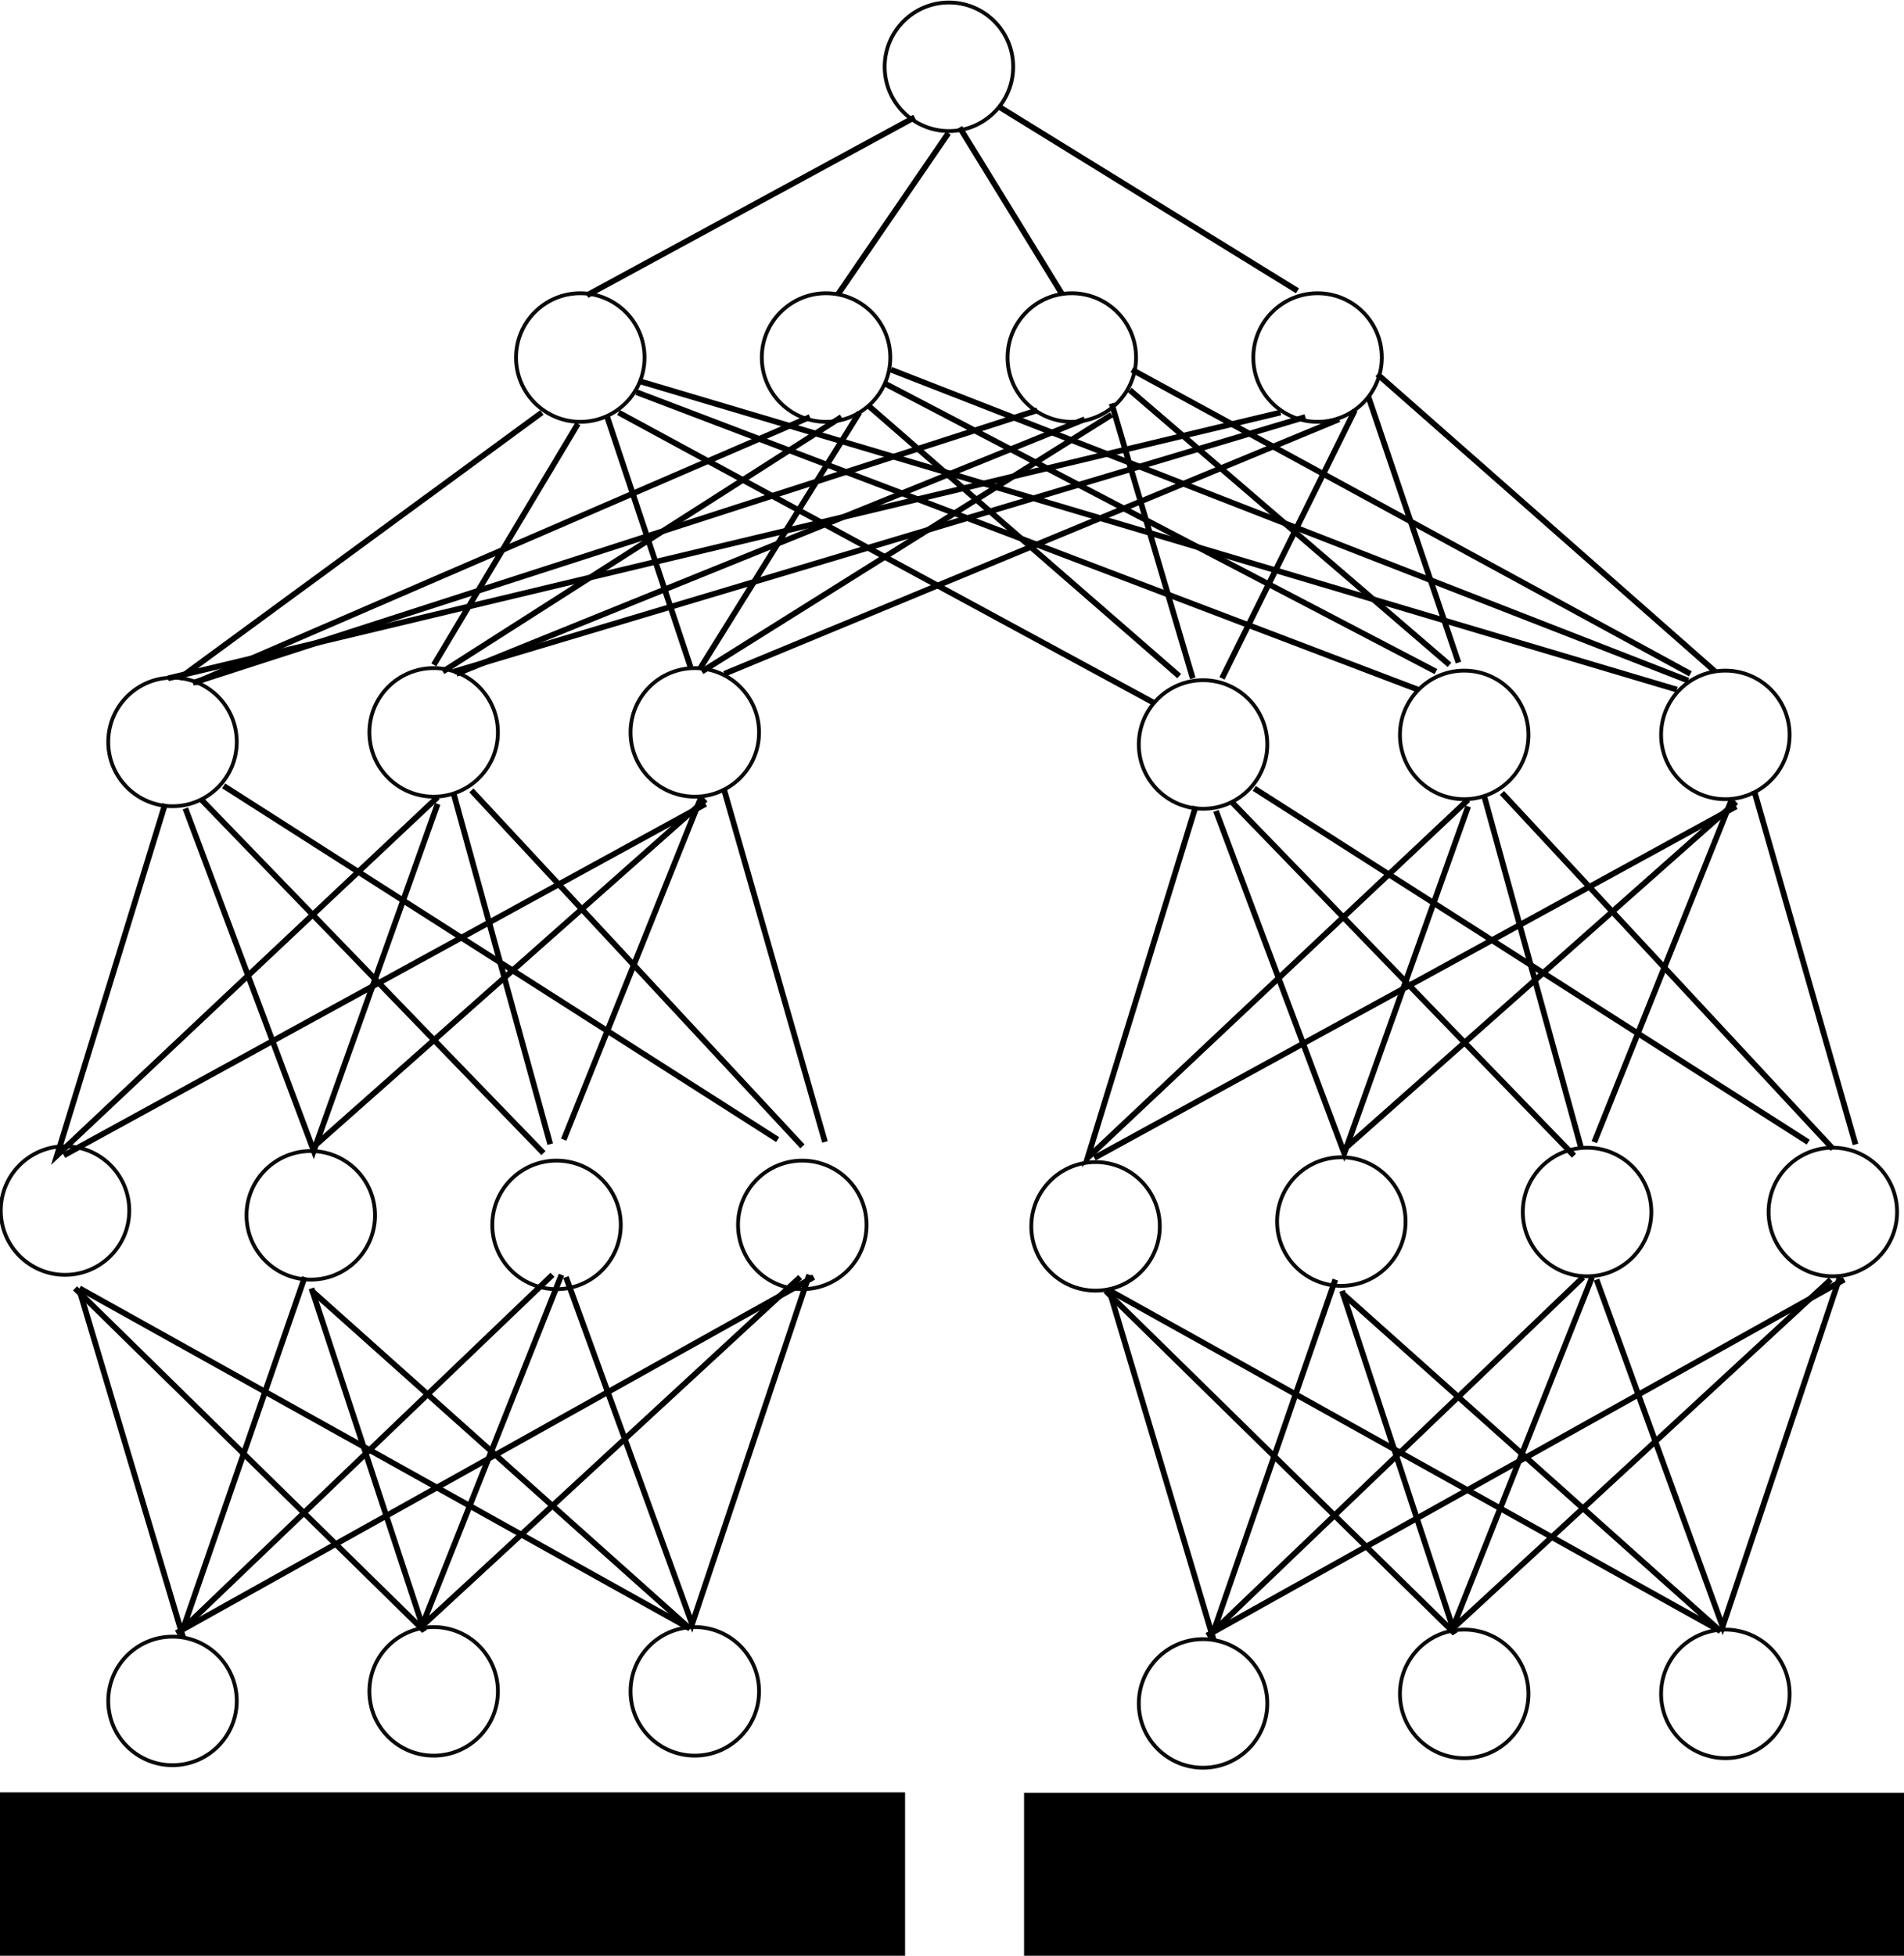 <?xml version="1.0" encoding="UTF-8" standalone="no"?>
<!-- Created with Inkscape (http://www.inkscape.org/) -->

<svg
   xmlns:dc="http://purl.org/dc/elements/1.1/"
   xmlns:cc="http://creativecommons.org/ns#"
   xmlns:rdf="http://www.w3.org/1999/02/22-rdf-syntax-ns#"
   xmlns:svg="http://www.w3.org/2000/svg"
   xmlns="http://www.w3.org/2000/svg"
   xmlns:sodipodi="http://sodipodi.sourceforge.net/DTD/sodipodi-0.dtd"
   xmlns:inkscape="http://www.inkscape.org/namespaces/inkscape"
   width="996.407"
   height="1022.978"
   id="svg3058"
   version="1.1"
   inkscape:version="0.48.4 r9939"
   sodipodi:docname="hnet.pdf">
  <defs
     id="defs3060">
    <marker
       inkscape:stockid="Arrow2Lend"
       orient="auto"
       refY="0"
       refX="0"
       id="Arrow2Lend"
       style="overflow:visible">
      <path
         id="path3951"
         style="fill-rule:evenodd;stroke-width:0.625;stroke-linejoin:round"
         d="M 8.719,4.034 -2.207,0.016 8.719,-4.002 c -1.745,2.372 -1.735,5.617 -6e-7,8.035 z"
         transform="matrix(-1.1,0,0,-1.1,-1.1,0)"
         inkscape:connector-curvature="0" />
    </marker>
    <marker
       inkscape:stockid="Arrow2Send"
       orient="auto"
       refY="0"
       refX="0"
       id="Arrow2Send"
       style="overflow:visible">
      <path
         id="path3963"
         style="fill-rule:evenodd;stroke-width:0.625;stroke-linejoin:round"
         d="M 8.719,4.034 -2.207,0.016 8.719,-4.002 c -1.745,2.372 -1.735,5.617 -6e-7,8.035 z"
         transform="matrix(-0.3,0,0,-0.3,0.69,0)"
         inkscape:connector-curvature="0" />
    </marker>
  </defs>
  <sodipodi:namedview
     id="base"
     pagecolor="#ffffff"
     bordercolor="#666666"
     borderopacity="1.0"
     inkscape:pageopacity="0.0"
     inkscape:pageshadow="2"
     inkscape:zoom="0.42426407"
     inkscape:cx="395.89008"
     inkscape:cy="432.03462"
     inkscape:document-units="px"
     inkscape:current-layer="layer1"
     showgrid="false"
     inkscape:window-width="1920"
     inkscape:window-height="1056"
     inkscape:window-x="1366"
     inkscape:window-y="71"
     inkscape:window-maximized="1"
     fit-margin-top="0"
     fit-margin-left="0"
     fit-margin-right="0"
     fit-margin-bottom="0" />
  <g
     id="layer1"
     inkscape:label="Layer 1"
     inkscape:groupmode="layer"
     transform="translate(-449.441,-28.679)">
    <g
       id="g4487"
       transform="translate(314.655,0)">
      <g
         style="fill:none;stroke:#000000;stroke-width:2;stroke-miterlimit:4;stroke-opacity:1;stroke-dasharray:none"
         transform="matrix(1,0,0,-1,-1224.726,1300.764)"
         id="g3245">
        <path
           sodipodi:type="arc"
           style="opacity:0.96;fill:none;stroke:#000000;stroke-width:3.714;stroke-linecap:square;stroke-linejoin:bevel;stroke-miterlimit:4;stroke-opacity:1;stroke-dasharray:none;stroke-dashoffset:0"
           id="path3112"
           sodipodi:cx="1364.1666"
           sodipodi:cy="609.16669"
           sodipodi:rx="62.5"
           sodipodi:ry="62.5"
           d="m 1426.667,609.167 c 0,34.518 -27.982,62.5 -62.5,62.5 -34.518,0 -62.5,-27.982 -62.5,-62.5 0,-34.518 27.982,-62.5 62.5,-62.5 34.518,0 62.5,27.982 62.5,62.5 z"
           transform="matrix(0.538,0,0,0.538,659.615,311.154)" />
        <path
           sodipodi:type="arc"
           style="opacity:0.96;fill:none;stroke:#000000;stroke-width:3.714;stroke-linecap:square;stroke-linejoin:bevel;stroke-miterlimit:4;stroke-opacity:1;stroke-dasharray:none;stroke-dashoffset:0"
           id="path3112-3"
           sodipodi:cx="1364.1666"
           sodipodi:cy="609.16669"
           sodipodi:rx="62.5"
           sodipodi:ry="62.5"
           d="m 1426.667,609.167 c 0,34.518 -27.982,62.5 -62.5,62.5 -34.518,0 -62.5,-27.982 -62.5,-62.5 0,-34.518 27.982,-62.5 62.5,-62.5 34.518,0 62.5,27.982 62.5,62.5 z"
           transform="matrix(0.538,0,0,0.538,788.226,308.654)" />
        <path
           sodipodi:type="arc"
           style="opacity:0.96;fill:none;stroke:#000000;stroke-width:3.714;stroke-linecap:square;stroke-linejoin:bevel;stroke-miterlimit:4;stroke-opacity:1;stroke-dasharray:none;stroke-dashoffset:0"
           id="path3112-3-6"
           sodipodi:cx="1364.1666"
           sodipodi:cy="609.16669"
           sodipodi:rx="62.5"
           sodipodi:ry="62.5"
           d="m 1426.667,609.167 c 0,34.518 -27.982,62.5 -62.5,62.5 -34.518,0 -62.5,-27.982 -62.5,-62.5 0,-34.518 27.982,-62.5 62.5,-62.5 34.518,0 62.5,27.982 62.5,62.5 z"
           transform="matrix(0.538,0,0,0.538,916.838,303.654)" />
        <path
           sodipodi:type="arc"
           style="opacity:0.96;fill:none;stroke:#000000;stroke-width:3.714;stroke-linecap:square;stroke-linejoin:bevel;stroke-miterlimit:4;stroke-opacity:1;stroke-dasharray:none;stroke-dashoffset:0"
           id="path3112-3-6-7"
           sodipodi:cx="1364.1666"
           sodipodi:cy="609.16669"
           sodipodi:rx="62.5"
           sodipodi:ry="62.5"
           d="m 1426.667,609.167 c 0,34.518 -27.982,62.5 -62.5,62.5 -34.518,0 -62.5,-27.982 -62.5,-62.5 0,-34.518 27.982,-62.5 62.5,-62.5 34.518,0 62.5,27.982 62.5,62.5 z"
           transform="matrix(0.538,0,0,0.538,1045.449,303.654)" />
      </g>
      <g
         style="fill:none;stroke:#000000;stroke-width:2;stroke-miterlimit:4;stroke-opacity:1;stroke-dasharray:none"
         transform="translate(-1245.56,154.064)"
         id="g3251">
        <path
           sodipodi:type="arc"
           style="opacity:0.96;fill:none;stroke:#000000;stroke-width:3.714;stroke-linecap:square;stroke-linejoin:bevel;stroke-miterlimit:4;stroke-opacity:1;stroke-dasharray:none;stroke-dashoffset:0"
           id="path3112-3-3"
           sodipodi:cx="1364.1666"
           sodipodi:cy="609.16669"
           sodipodi:rx="62.5"
           sodipodi:ry="62.5"
           d="m 1426.667,609.167 c 0,34.518 -27.982,62.5 -62.5,62.5 -34.518,0 -62.5,-27.982 -62.5,-62.5 0,-34.518 27.982,-62.5 62.5,-62.5 34.518,0 62.5,27.982 62.5,62.5 z"
           transform="matrix(0.538,0,0,0.538,736.699,436.57)" />
        <path
           sodipodi:type="arc"
           style="opacity:0.96;fill:none;stroke:#000000;stroke-width:3.714;stroke-linecap:square;stroke-linejoin:bevel;stroke-miterlimit:4;stroke-opacity:1;stroke-dasharray:none;stroke-dashoffset:0"
           id="path3112-3-6-5"
           sodipodi:cx="1364.1666"
           sodipodi:cy="609.16669"
           sodipodi:rx="62.5"
           sodipodi:ry="62.5"
           d="m 1426.667,609.167 c 0,34.518 -27.982,62.5 -62.5,62.5 -34.518,0 -62.5,-27.982 -62.5,-62.5 0,-34.518 27.982,-62.5 62.5,-62.5 34.518,0 62.5,27.982 62.5,62.5 z"
           transform="matrix(0.538,0,0,0.538,873.365,431.57)" />
        <path
           sodipodi:type="arc"
           style="opacity:0.96;fill:none;stroke:#000000;stroke-width:3.714;stroke-linecap:square;stroke-linejoin:bevel;stroke-miterlimit:4;stroke-opacity:1;stroke-dasharray:none;stroke-dashoffset:0"
           id="path3112-3-6-7-6"
           sodipodi:cx="1364.1666"
           sodipodi:cy="609.16669"
           sodipodi:rx="62.5"
           sodipodi:ry="62.5"
           d="m 1426.667,609.167 c 0,34.518 -27.982,62.5 -62.5,62.5 -34.518,0 -62.5,-27.982 -62.5,-62.5 0,-34.518 27.982,-62.5 62.5,-62.5 34.518,0 62.5,27.982 62.5,62.5 z"
           transform="matrix(0.538,0,0,0.538,1010.032,431.57)" />
      </g>
      <g
         style="fill:none;stroke:#000000;stroke-width:2;stroke-miterlimit:4;stroke-opacity:1;stroke-dasharray:none"
         transform="translate(-1215.56,-82.537)"
         id="g3240">
        <path
           sodipodi:type="arc"
           style="opacity:0.96;fill:none;stroke:#000000;stroke-width:3.714;stroke-linecap:square;stroke-linejoin:bevel;stroke-miterlimit:4;stroke-opacity:1;stroke-dasharray:none;stroke-dashoffset:0"
           id="path3112-3-9"
           sodipodi:cx="1364.1666"
           sodipodi:cy="609.16669"
           sodipodi:rx="62.5"
           sodipodi:ry="62.5"
           d="m 1426.667,609.167 c 0,34.518 -27.982,62.5 -62.5,62.5 -34.518,0 -62.5,-27.982 -62.5,-62.5 0,-34.518 27.982,-62.5 62.5,-62.5 34.518,0 62.5,27.982 62.5,62.5 z"
           transform="matrix(0.538,0,0,0.538,706.699,171.57)" />
        <path
           sodipodi:type="arc"
           style="opacity:0.96;fill:none;stroke:#000000;stroke-width:3.714;stroke-linecap:square;stroke-linejoin:bevel;stroke-miterlimit:4;stroke-opacity:1;stroke-dasharray:none;stroke-dashoffset:0"
           id="path3112-3-6-1"
           sodipodi:cx="1364.1666"
           sodipodi:cy="609.16669"
           sodipodi:rx="62.5"
           sodipodi:ry="62.5"
           d="m 1426.667,609.167 c 0,34.518 -27.982,62.5 -62.5,62.5 -34.518,0 -62.5,-27.982 -62.5,-62.5 0,-34.518 27.982,-62.5 62.5,-62.5 34.518,0 62.5,27.982 62.5,62.5 z"
           transform="matrix(0.538,0,0,0.538,843.366,166.57)" />
        <path
           sodipodi:type="arc"
           style="opacity:0.96;fill:none;stroke:#000000;stroke-width:3.714;stroke-linecap:square;stroke-linejoin:bevel;stroke-miterlimit:4;stroke-opacity:1;stroke-dasharray:none;stroke-dashoffset:0"
           id="path3112-3-6-7-2"
           sodipodi:cx="1364.1666"
           sodipodi:cy="609.16669"
           sodipodi:rx="62.5"
           sodipodi:ry="62.5"
           d="m 1426.667,609.167 c 0,34.518 -27.982,62.5 -62.5,62.5 -34.518,0 -62.5,-27.982 -62.5,-62.5 0,-34.518 27.982,-62.5 62.5,-62.5 34.518,0 62.5,27.982 62.5,62.5 z"
           transform="matrix(0.538,0,0,0.538,980.032,166.571)" />
      </g>
      <path
         inkscape:connector-curvature="0"
         id="path4095"
         d="M 230.629,885.225 176.417,703.734"
         style="fill:none;stroke:#000000;stroke-width:3;stroke-linecap:butt;stroke-linejoin:miter;stroke-miterlimit:4;stroke-opacity:1;stroke-dasharray:none" />
      <path
         inkscape:connector-curvature="0"
         id="path4097"
         d="m 294.269,696.663 -63.64,183.848 193.276,-185.026"
         style="fill:none;stroke:#000000;stroke-width:3;stroke-linecap:butt;stroke-linejoin:miter;stroke-miterlimit:4;stroke-opacity:1;stroke-dasharray:none" />
      <path
         inkscape:connector-curvature="0"
         id="path4099"
         d="M 227.093,882.868 560.612,696.663"
         style="fill:none;stroke:#000000;stroke-width:3;stroke-linecap:butt;stroke-linejoin:miter;stroke-miterlimit:4;stroke-opacity:1;stroke-dasharray:none" />
      <path
         inkscape:connector-curvature="0"
         id="path4101"
         d="m 174.06,702.556 182.669,179.134 -58.926,-179.134"
         style="fill:none;stroke:#000000;stroke-width:3;stroke-linecap:butt;stroke-linejoin:miter;stroke-miterlimit:4;stroke-opacity:1;stroke-dasharray:none" />
      <path
         inkscape:connector-curvature="0"
         id="path4103"
         d="m 428.619,695.485 -73.068,183.848 197.99,-182.669"
         style="fill:none;stroke:#000000;stroke-width:3;stroke-linecap:butt;stroke-linejoin:miter;stroke-miterlimit:4;stroke-opacity:1;stroke-dasharray:none" />
      <path
         inkscape:connector-curvature="0"
         id="path4105"
         d="m 176.417,702.556 319.377,177.955 -197.99,-176.777"
         style="fill:none;stroke:#000000;stroke-width:3;stroke-linecap:butt;stroke-linejoin:miter;stroke-miterlimit:4;stroke-opacity:1;stroke-dasharray:none" />
      <path
         inkscape:connector-curvature="0"
         id="path4107"
         d="m 430.976,696.663 65.997,181.491 61.282,-182.669"
         style="fill:none;stroke:#000000;stroke-width:3;stroke-linecap:butt;stroke-linejoin:miter;stroke-miterlimit:4;stroke-opacity:1;stroke-dasharray:none" />
      <path
         inkscape:connector-curvature="0"
         id="path4109"
         d="m 221.201,449.176 -56.569,183.848 199.168,-187.383"
         style="fill:none;stroke:#000000;stroke-width:3;stroke-linecap:butt;stroke-linejoin:miter;stroke-miterlimit:4;stroke-opacity:1;stroke-dasharray:none" />
      <path
         inkscape:connector-curvature="0"
         id="path4111"
         d="M 168.168,633.024 504.044,449.176"
         style="fill:none;stroke:#000000;stroke-width:3;stroke-linecap:butt;stroke-linejoin:miter;stroke-miterlimit:4;stroke-opacity:1;stroke-dasharray:none" />
      <path
         inkscape:connector-curvature="0"
         id="path4113"
         d="m 231.807,451.533 67.175,179.134 64.818,-181.491"
         style="fill:none;stroke:#000000;stroke-width:3;stroke-linecap:butt;stroke-linejoin:miter;stroke-miterlimit:4;stroke-opacity:1;stroke-dasharray:none" />
      <path
         inkscape:connector-curvature="0"
         id="path4115"
         d="M 297.804,629.488 504.044,446.819"
         style="fill:none;stroke:#000000;stroke-width:3;stroke-linecap:butt;stroke-linejoin:miter;stroke-miterlimit:4;stroke-opacity:1;stroke-dasharray:none" />
      <path
         inkscape:connector-curvature="0"
         id="path4117"
         d="M 419.191,631.845 240.057,446.819"
         style="fill:none;stroke:#000000;stroke-width:3;stroke-linecap:butt;stroke-linejoin:miter;stroke-miterlimit:4;stroke-opacity:1;stroke-dasharray:none" />
      <path
         inkscape:connector-curvature="0"
         id="path4119"
         d="M 422.726,627.131 372.05,443.283"
         style="fill:none;stroke:#000000;stroke-width:3;stroke-linecap:butt;stroke-linejoin:miter;stroke-miterlimit:4;stroke-opacity:1;stroke-dasharray:none" />
      <path
         inkscape:connector-curvature="0"
         id="path4121"
         d="m 429.797,624.774 71.889,-179.134"
         style="fill:none;stroke:#000000;stroke-width:3;stroke-linecap:butt;stroke-linejoin:miter;stroke-miterlimit:4;stroke-opacity:1;stroke-dasharray:none" />
      <path
         inkscape:connector-curvature="0"
         id="path4123"
         d="M 541.756,624.774 251.842,439.748"
         style="fill:none;stroke:#000000;stroke-width:3;stroke-linecap:butt;stroke-linejoin:miter;stroke-miterlimit:4;stroke-opacity:1;stroke-dasharray:none" />
      <path
         inkscape:connector-curvature="0"
         id="path4125"
         d="M 554.72,628.31 381.478,442.105"
         style="fill:none;stroke:#000000;stroke-width:3;stroke-linecap:butt;stroke-linejoin:miter;stroke-miterlimit:4;stroke-opacity:1;stroke-dasharray:none" />
      <path
         inkscape:connector-curvature="0"
         id="path4127"
         d="m 566.505,625.952 -53.033,-185.026"
         style="fill:none;stroke:#000000;stroke-width:3;stroke-linecap:butt;stroke-linejoin:miter;stroke-miterlimit:4;stroke-opacity:1;stroke-dasharray:none" />
    </g>
    <g
       id="g4519"
       transform="translate(314.655,0)">
      <g
         style="fill:none;stroke:#000000;stroke-width:2;stroke-miterlimit:4;stroke-opacity:1;stroke-dasharray:none"
         transform="translate(-685.417,31.25)"
         id="g3245-4">
        <path
           sodipodi:type="arc"
           style="opacity:0.96;fill:none;stroke:#000000;stroke-width:3.714;stroke-linecap:square;stroke-linejoin:bevel;stroke-miterlimit:4;stroke-opacity:1;stroke-dasharray:none;stroke-dashoffset:0"
           id="path3112-7"
           sodipodi:cx="1364.1666"
           sodipodi:cy="609.16669"
           sodipodi:rx="62.5"
           sodipodi:ry="62.5"
           d="m 1426.667,609.167 c 0,34.518 -27.982,62.5 -62.5,62.5 -34.518,0 -62.5,-27.982 -62.5,-62.5 0,-34.518 27.982,-62.5 62.5,-62.5 34.518,0 62.5,27.982 62.5,62.5 z"
           transform="matrix(0.538,0,0,0.538,659.615,311.154)" />
        <path
           sodipodi:type="arc"
           style="opacity:0.96;fill:none;stroke:#000000;stroke-width:3.714;stroke-linecap:square;stroke-linejoin:bevel;stroke-miterlimit:4;stroke-opacity:1;stroke-dasharray:none;stroke-dashoffset:0"
           id="path3112-3-65"
           sodipodi:cx="1364.1666"
           sodipodi:cy="609.16669"
           sodipodi:rx="62.5"
           sodipodi:ry="62.5"
           d="m 1426.667,609.167 c 0,34.518 -27.982,62.5 -62.5,62.5 -34.518,0 -62.5,-27.982 -62.5,-62.5 0,-34.518 27.982,-62.5 62.5,-62.5 34.518,0 62.5,27.982 62.5,62.5 z"
           transform="matrix(0.538,0,0,0.538,788.226,308.654)" />
        <path
           sodipodi:type="arc"
           style="opacity:0.96;fill:none;stroke:#000000;stroke-width:3.714;stroke-linecap:square;stroke-linejoin:bevel;stroke-miterlimit:4;stroke-opacity:1;stroke-dasharray:none;stroke-dashoffset:0"
           id="path3112-3-6-6"
           sodipodi:cx="1364.1666"
           sodipodi:cy="609.16669"
           sodipodi:rx="62.5"
           sodipodi:ry="62.5"
           d="m 1426.667,609.167 c 0,34.518 -27.982,62.5 -62.5,62.5 -34.518,0 -62.5,-27.982 -62.5,-62.5 0,-34.518 27.982,-62.5 62.5,-62.5 34.518,0 62.5,27.982 62.5,62.5 z"
           transform="matrix(0.538,0,0,0.538,916.838,303.654)" />
        <path
           sodipodi:type="arc"
           style="opacity:0.96;fill:none;stroke:#000000;stroke-width:3.714;stroke-linecap:square;stroke-linejoin:bevel;stroke-miterlimit:4;stroke-opacity:1;stroke-dasharray:none;stroke-dashoffset:0"
           id="path3112-3-6-7-9"
           sodipodi:cx="1364.1666"
           sodipodi:cy="609.16669"
           sodipodi:rx="62.5"
           sodipodi:ry="62.5"
           d="m 1426.667,609.167 c 0,34.518 -27.982,62.5 -62.5,62.5 -34.518,0 -62.5,-27.982 -62.5,-62.5 0,-34.518 27.982,-62.5 62.5,-62.5 34.518,0 62.5,27.982 62.5,62.5 z"
           transform="matrix(0.538,0,0,0.538,1045.449,303.654)" />
      </g>
      <g
         style="fill:none;stroke:#000000;stroke-width:2;stroke-miterlimit:4;stroke-opacity:1;stroke-dasharray:none"
         transform="translate(-706.25,155.384)"
         id="g3251-3">
        <path
           sodipodi:type="arc"
           style="opacity:0.96;fill:none;stroke:#000000;stroke-width:3.714;stroke-linecap:square;stroke-linejoin:bevel;stroke-miterlimit:4;stroke-opacity:1;stroke-dasharray:none;stroke-dashoffset:0"
           id="path3112-3-3-7"
           sodipodi:cx="1364.1666"
           sodipodi:cy="609.16669"
           sodipodi:rx="62.5"
           sodipodi:ry="62.5"
           d="m 1426.667,609.167 c 0,34.518 -27.982,62.5 -62.5,62.5 -34.518,0 -62.5,-27.982 -62.5,-62.5 0,-34.518 27.982,-62.5 62.5,-62.5 34.518,0 62.5,27.982 62.5,62.5 z"
           transform="matrix(0.538,0,0,0.538,736.699,436.57)" />
        <path
           sodipodi:type="arc"
           style="opacity:0.96;fill:none;stroke:#000000;stroke-width:3.714;stroke-linecap:square;stroke-linejoin:bevel;stroke-miterlimit:4;stroke-opacity:1;stroke-dasharray:none;stroke-dashoffset:0"
           id="path3112-3-6-5-4"
           sodipodi:cx="1364.1666"
           sodipodi:cy="609.16669"
           sodipodi:rx="62.5"
           sodipodi:ry="62.5"
           d="m 1426.667,609.167 c 0,34.518 -27.982,62.5 -62.5,62.5 -34.518,0 -62.5,-27.982 -62.5,-62.5 0,-34.518 27.982,-62.5 62.5,-62.5 34.518,0 62.5,27.982 62.5,62.5 z"
           transform="matrix(0.538,0,0,0.538,873.365,431.57)" />
        <path
           sodipodi:type="arc"
           style="opacity:0.96;fill:none;stroke:#000000;stroke-width:3.714;stroke-linecap:square;stroke-linejoin:bevel;stroke-miterlimit:4;stroke-opacity:1;stroke-dasharray:none;stroke-dashoffset:0"
           id="path3112-3-6-7-6-5"
           sodipodi:cx="1364.1666"
           sodipodi:cy="609.16669"
           sodipodi:rx="62.5"
           sodipodi:ry="62.5"
           d="m 1426.667,609.167 c 0,34.518 -27.982,62.5 -62.5,62.5 -34.518,0 -62.5,-27.982 -62.5,-62.5 0,-34.518 27.982,-62.5 62.5,-62.5 34.518,0 62.5,27.982 62.5,62.5 z"
           transform="matrix(0.538,0,0,0.538,1010.032,431.57)" />
      </g>
      <g
         style="fill:none;stroke:#000000;stroke-width:2;stroke-miterlimit:4;stroke-opacity:1;stroke-dasharray:none"
         transform="translate(-676.25,-81.217)"
         id="g3240-2">
        <path
           sodipodi:type="arc"
           style="opacity:0.96;fill:none;stroke:#000000;stroke-width:3.714;stroke-linecap:square;stroke-linejoin:bevel;stroke-miterlimit:4;stroke-opacity:1;stroke-dasharray:none;stroke-dashoffset:0"
           id="path3112-3-9-5"
           sodipodi:cx="1364.1666"
           sodipodi:cy="609.16669"
           sodipodi:rx="62.5"
           sodipodi:ry="62.5"
           d="m 1426.667,609.167 c 0,34.518 -27.982,62.5 -62.5,62.5 -34.518,0 -62.5,-27.982 -62.5,-62.5 0,-34.518 27.982,-62.5 62.5,-62.5 34.518,0 62.5,27.982 62.5,62.5 z"
           transform="matrix(0.538,0,0,0.538,706.699,171.57)" />
        <path
           sodipodi:type="arc"
           style="opacity:0.96;fill:none;stroke:#000000;stroke-width:3.714;stroke-linecap:square;stroke-linejoin:bevel;stroke-miterlimit:4;stroke-opacity:1;stroke-dasharray:none;stroke-dashoffset:0"
           id="path3112-3-6-1-4"
           sodipodi:cx="1364.1666"
           sodipodi:cy="609.16669"
           sodipodi:rx="62.5"
           sodipodi:ry="62.5"
           d="m 1426.667,609.167 c 0,34.518 -27.982,62.5 -62.5,62.5 -34.518,0 -62.5,-27.982 -62.5,-62.5 0,-34.518 27.982,-62.5 62.5,-62.5 34.518,0 62.5,27.982 62.5,62.5 z"
           transform="matrix(0.538,0,0,0.538,843.366,166.57)" />
        <path
           sodipodi:type="arc"
           style="opacity:0.96;fill:none;stroke:#000000;stroke-width:3.714;stroke-linecap:square;stroke-linejoin:bevel;stroke-miterlimit:4;stroke-opacity:1;stroke-dasharray:none;stroke-dashoffset:0"
           id="path3112-3-6-7-2-7"
           sodipodi:cx="1364.1666"
           sodipodi:cy="609.16669"
           sodipodi:rx="62.5"
           sodipodi:ry="62.5"
           d="m 1426.667,609.167 c 0,34.518 -27.982,62.5 -62.5,62.5 -34.518,0 -62.5,-27.982 -62.5,-62.5 0,-34.518 27.982,-62.5 62.5,-62.5 34.518,0 62.5,27.982 62.5,62.5 z"
           transform="matrix(0.538,0,0,0.538,980.032,166.571)" />
      </g>
      <path
         inkscape:connector-curvature="0"
         id="path4095-4"
         d="M 769.939,886.544 715.727,705.054"
         style="fill:none;stroke:#000000;stroke-width:3;stroke-linecap:butt;stroke-linejoin:miter;stroke-miterlimit:4;stroke-opacity:1;stroke-dasharray:none" />
      <path
         inkscape:connector-curvature="0"
         id="path4097-4"
         d="m 833.578,697.983 -63.64,183.848 193.276,-185.026"
         style="fill:none;stroke:#000000;stroke-width:3;stroke-linecap:butt;stroke-linejoin:miter;stroke-miterlimit:4;stroke-opacity:1;stroke-dasharray:none" />
      <path
         inkscape:connector-curvature="0"
         id="path4099-3"
         d="M 766.403,884.187 1099.922,697.983"
         style="fill:none;stroke:#000000;stroke-width:3;stroke-linecap:butt;stroke-linejoin:miter;stroke-miterlimit:4;stroke-opacity:1;stroke-dasharray:none" />
      <path
         inkscape:connector-curvature="0"
         id="path4101-0"
         d="m 713.37,703.875 182.669,179.134 -58.926,-179.134"
         style="fill:none;stroke:#000000;stroke-width:3;stroke-linecap:butt;stroke-linejoin:miter;stroke-miterlimit:4;stroke-opacity:1;stroke-dasharray:none" />
      <path
         inkscape:connector-curvature="0"
         id="path4103-7"
         d="M 967.929,696.804 894.861,880.652 1092.851,697.983"
         style="fill:none;stroke:#000000;stroke-width:3;stroke-linecap:butt;stroke-linejoin:miter;stroke-miterlimit:4;stroke-opacity:1;stroke-dasharray:none" />
      <path
         inkscape:connector-curvature="0"
         id="path4105-8"
         d="M 715.727,703.875 1035.104,881.83 837.114,705.054"
         style="fill:none;stroke:#000000;stroke-width:3;stroke-linecap:butt;stroke-linejoin:miter;stroke-miterlimit:4;stroke-opacity:1;stroke-dasharray:none" />
      <path
         inkscape:connector-curvature="0"
         id="path4107-6"
         d="m 970.286,697.983 65.997,181.491 61.282,-182.669"
         style="fill:none;stroke:#000000;stroke-width:3;stroke-linecap:butt;stroke-linejoin:miter;stroke-miterlimit:4;stroke-opacity:1;stroke-dasharray:none" />
      <path
         inkscape:connector-curvature="0"
         id="path4109-8"
         d="m 760.511,450.495 -56.569,183.848 199.168,-187.383"
         style="fill:none;stroke:#000000;stroke-width:3;stroke-linecap:butt;stroke-linejoin:miter;stroke-miterlimit:4;stroke-opacity:1;stroke-dasharray:none" />
      <path
         inkscape:connector-curvature="0"
         id="path4111-8"
         d="M 707.478,634.343 1043.353,450.495"
         style="fill:none;stroke:#000000;stroke-width:3;stroke-linecap:butt;stroke-linejoin:miter;stroke-miterlimit:4;stroke-opacity:1;stroke-dasharray:none" />
      <path
         inkscape:connector-curvature="0"
         id="path4113-4"
         d="m 771.117,452.852 67.175,179.134 64.818,-181.491"
         style="fill:none;stroke:#000000;stroke-width:3;stroke-linecap:butt;stroke-linejoin:miter;stroke-miterlimit:4;stroke-opacity:1;stroke-dasharray:none" />
      <path
         inkscape:connector-curvature="0"
         id="path4115-3"
         d="M 837.114,630.808 1043.353,448.138"
         style="fill:none;stroke:#000000;stroke-width:3;stroke-linecap:butt;stroke-linejoin:miter;stroke-miterlimit:4;stroke-opacity:1;stroke-dasharray:none" />
      <path
         inkscape:connector-curvature="0"
         id="path4117-1"
         d="M 958.5,633.165 779.367,448.138"
         style="fill:none;stroke:#000000;stroke-width:3;stroke-linecap:butt;stroke-linejoin:miter;stroke-miterlimit:4;stroke-opacity:1;stroke-dasharray:none" />
      <path
         inkscape:connector-curvature="0"
         id="path4119-4"
         d="M 962.036,628.451 911.36,444.603"
         style="fill:none;stroke:#000000;stroke-width:3;stroke-linecap:butt;stroke-linejoin:miter;stroke-miterlimit:4;stroke-opacity:1;stroke-dasharray:none" />
      <path
         inkscape:connector-curvature="0"
         id="path4121-9"
         d="M 969.107,626.093 1040.996,446.96"
         style="fill:none;stroke:#000000;stroke-width:3;stroke-linecap:butt;stroke-linejoin:miter;stroke-miterlimit:4;stroke-opacity:1;stroke-dasharray:none" />
      <path
         inkscape:connector-curvature="0"
         id="path4123-2"
         d="M 1081.066,626.093 791.152,441.067"
         style="fill:none;stroke:#000000;stroke-width:3;stroke-linecap:butt;stroke-linejoin:miter;stroke-miterlimit:4;stroke-opacity:1;stroke-dasharray:none" />
      <path
         inkscape:connector-curvature="0"
         id="path4125-0"
         d="M 1094.029,629.629 920.788,443.424"
         style="fill:none;stroke:#000000;stroke-width:3;stroke-linecap:butt;stroke-linejoin:miter;stroke-miterlimit:4;stroke-opacity:1;stroke-dasharray:none" />
      <path
         inkscape:connector-curvature="0"
         id="path4127-6"
         d="m 1105.814,627.272 -53.033,-185.026"
         style="fill:none;stroke:#000000;stroke-width:3;stroke-linecap:butt;stroke-linejoin:miter;stroke-miterlimit:4;stroke-opacity:1;stroke-dasharray:none" />
    </g>
    <g
       id="g4453"
       transform="translate(-4.9999999e-6,0)">
      <path
         transform="matrix(0.538,0,0,-0.538,19.199,543.43)"
         d="m 1426.667,609.167 c 0,34.518 -27.982,62.5 -62.5,62.5 -34.518,0 -62.5,-27.982 -62.5,-62.5 0,-34.518 27.982,-62.5 62.5,-62.5 34.518,0 62.5,27.982 62.5,62.5 z"
         sodipodi:ry="62.5"
         sodipodi:rx="62.5"
         sodipodi:cy="609.16669"
         sodipodi:cx="1364.1666"
         id="path3112-1"
         style="opacity:0.96;fill:none;stroke:#000000;stroke-width:3.714;stroke-linecap:square;stroke-linejoin:bevel;stroke-miterlimit:4;stroke-opacity:1;stroke-dasharray:none;stroke-dashoffset:0"
         sodipodi:type="arc" />
      <path
         transform="matrix(0.538,0,0,-0.538,147.81,543.43)"
         d="m 1426.667,609.167 c 0,34.518 -27.982,62.5 -62.5,62.5 -34.518,0 -62.5,-27.982 -62.5,-62.5 0,-34.518 27.982,-62.5 62.5,-62.5 34.518,0 62.5,27.982 62.5,62.5 z"
         sodipodi:ry="62.5"
         sodipodi:rx="62.5"
         sodipodi:cy="609.16669"
         sodipodi:cx="1364.1666"
         id="path3112-3-1"
         style="opacity:0.96;fill:none;stroke:#000000;stroke-width:3.714;stroke-linecap:square;stroke-linejoin:bevel;stroke-miterlimit:4;stroke-opacity:1;stroke-dasharray:none;stroke-dashoffset:0"
         sodipodi:type="arc" />
      <path
         transform="matrix(0.538,0,0,-0.538,276.421,543.43)"
         d="m 1426.667,609.167 c 0,34.518 -27.982,62.5 -62.5,62.5 -34.518,0 -62.5,-27.982 -62.5,-62.5 0,-34.518 27.982,-62.5 62.5,-62.5 34.518,0 62.5,27.982 62.5,62.5 z"
         sodipodi:ry="62.5"
         sodipodi:rx="62.5"
         sodipodi:cy="609.16669"
         sodipodi:cx="1364.1666"
         id="path3112-3-6-59"
         style="opacity:0.96;fill:none;stroke:#000000;stroke-width:3.714;stroke-linecap:square;stroke-linejoin:bevel;stroke-miterlimit:4;stroke-opacity:1;stroke-dasharray:none;stroke-dashoffset:0"
         sodipodi:type="arc" />
      <path
         transform="matrix(0.538,0,0,-0.538,405.032,543.43)"
         d="m 1426.667,609.167 c 0,34.518 -27.982,62.5 -62.5,62.5 -34.518,0 -62.5,-27.982 -62.5,-62.5 0,-34.518 27.982,-62.5 62.5,-62.5 34.518,0 62.5,27.982 62.5,62.5 z"
         sodipodi:ry="62.5"
         sodipodi:rx="62.5"
         sodipodi:cy="609.16669"
         sodipodi:cx="1364.1666"
         id="path3112-3-6-7-7"
         style="opacity:0.96;fill:none;stroke:#000000;stroke-width:3.714;stroke-linecap:square;stroke-linejoin:bevel;stroke-miterlimit:4;stroke-opacity:1;stroke-dasharray:none;stroke-dashoffset:0"
         sodipodi:type="arc" />
    </g>
    <path
       sodipodi:type="arc"
       style="opacity:0.96;fill:none;stroke:#000000;stroke-width:3.714;stroke-linecap:square;stroke-linejoin:bevel;stroke-miterlimit:4;stroke-opacity:1;stroke-dasharray:none;stroke-dashoffset:0"
       id="path3112-1-7"
       sodipodi:cx="1364.1666"
       sodipodi:cy="609.16669"
       sodipodi:rx="62.5"
       sodipodi:ry="62.5"
       d="m 1426.667,609.167 c 0,34.518 -27.982,62.5 -62.5,62.5 -34.518,0 -62.5,-27.982 -62.5,-62.5 0,-34.518 27.982,-62.5 62.5,-62.5 34.518,0 62.5,27.982 62.5,62.5 z"
       transform="matrix(0.538,0,0,-0.538,212.115,391.346)" />
    <path
       style="fill:none;stroke:#000000;stroke-width:3;stroke-linecap:butt;stroke-linejoin:miter;stroke-miterlimit:4;stroke-opacity:1;stroke-dasharray:none"
       d="M 928.078,90.051 756.604,183.153"
       id="path4459"
       inkscape:connector-curvature="0" />
    <path
       style="fill:none;stroke:#000000;stroke-width:3;stroke-linecap:butt;stroke-linejoin:miter;stroke-miterlimit:4;stroke-opacity:1;stroke-dasharray:none"
       d="M 945.755,98.3 888.008,182.564"
       id="path4461"
       inkscape:connector-curvature="0" />
    <path
       style="fill:none;stroke:#000000;stroke-width:3;stroke-linecap:butt;stroke-linejoin:miter;stroke-miterlimit:4;stroke-opacity:1;stroke-dasharray:none"
       d="m 951.648,95.354 53.622,87.21"
       id="path4463"
       inkscape:connector-curvature="0" />
    <path
       style="fill:none;stroke:#000000;stroke-width:3;stroke-linecap:butt;stroke-linejoin:miter;stroke-miterlimit:4;stroke-opacity:1;stroke-dasharray:none"
       d="M 971.683,84.158 1128.425,180.796"
       id="path4465"
       inkscape:connector-curvature="0" />
    <path
       style="fill:none;stroke:#000000;stroke-width:3;stroke-linecap:butt;stroke-linejoin:miter;stroke-miterlimit:4;stroke-opacity:1;stroke-dasharray:none"
       d="M 733.034,244.435 543.294,383.5"
       id="path4627"
       inkscape:connector-curvature="0" />
    <path
       style="fill:none;stroke:#000000;stroke-width:3;stroke-linecap:butt;stroke-linejoin:miter;stroke-miterlimit:4;stroke-opacity:1;stroke-dasharray:none"
       d="M 751.89,250.328 676.465,376.429"
       id="path4629"
       inkscape:connector-curvature="0" />
    <path
       style="fill:none;stroke:#000000;stroke-width:3;stroke-linecap:butt;stroke-linejoin:miter;stroke-miterlimit:4;stroke-opacity:1;stroke-dasharray:none"
       d="m 767.211,246.793 43.605,130.815"
       id="path4631"
       inkscape:connector-curvature="0" />
    <path
       style="fill:none;stroke:#000000;stroke-width:3;stroke-linecap:butt;stroke-linejoin:miter;stroke-miterlimit:4;stroke-opacity:1;stroke-dasharray:none"
       d="M 773.103,244.435 1053.589,396.463"
       id="path4637"
       inkscape:connector-curvature="0" />
    <path
       style="fill:none;stroke:#000000;stroke-width:3;stroke-linecap:butt;stroke-linejoin:miter;stroke-miterlimit:4;stroke-opacity:1;stroke-dasharray:none"
       d="m 782.532,233.829 408.943,155.564"
       id="path4639"
       inkscape:connector-curvature="0" />
    <path
       style="fill:none;stroke:#000000;stroke-width:3;stroke-linecap:butt;stroke-linejoin:miter;stroke-miterlimit:4;stroke-opacity:1;stroke-dasharray:none"
       d="M 783.71,227.936 1327.004,389.392"
       id="path4641"
       inkscape:connector-curvature="0" />
    <path
       style="fill:none;stroke:#000000;stroke-width:3;stroke-linecap:butt;stroke-linejoin:miter;stroke-miterlimit:4;stroke-opacity:1;stroke-dasharray:none"
       d="M 873.277,246.793 551.543,385.857"
       id="path4643"
       inkscape:connector-curvature="0" />
    <path
       style="fill:none;stroke:#000000;stroke-width:3;stroke-linecap:butt;stroke-linejoin:miter;stroke-miterlimit:4;stroke-opacity:1;stroke-dasharray:none"
       d="M 889.776,246.793 681.18,379.964"
       id="path4645"
       inkscape:connector-curvature="0" />
    <path
       style="fill:none;stroke:#000000;stroke-width:3;stroke-linecap:butt;stroke-linejoin:miter;stroke-miterlimit:4;stroke-opacity:1;stroke-dasharray:none"
       d="m 899.204,244.435 -83.674,134.35"
       id="path4647"
       inkscape:connector-curvature="0" />
    <path
       style="fill:none;stroke:#000000;stroke-width:3;stroke-linecap:butt;stroke-linejoin:miter;stroke-miterlimit:4;stroke-opacity:1;stroke-dasharray:none"
       d="M 903.918,240.9 1066.553,382.321"
       id="path4649"
       inkscape:connector-curvature="0" />
    <path
       style="fill:none;stroke:#000000;stroke-width:3;stroke-linecap:butt;stroke-linejoin:miter;stroke-miterlimit:4;stroke-opacity:1;stroke-dasharray:none"
       d="M 912.168,229.115 1200.903,379.964"
       id="path4651"
       inkscape:connector-curvature="0" />
    <path
       style="fill:none;stroke:#000000;stroke-width:3;stroke-linecap:butt;stroke-linejoin:miter;stroke-miterlimit:4;stroke-opacity:1;stroke-dasharray:none"
       d="M 915.703,222.044 1332.896,384.678"
       id="path4653"
       inkscape:connector-curvature="0" />
    <path
       style="fill:none;stroke:#000000;stroke-width:3;stroke-linecap:butt;stroke-linejoin:miter;stroke-miterlimit:4;stroke-opacity:1;stroke-dasharray:none"
       d="M 992.307,243.257 550.365,385.857"
       id="path4655"
       inkscape:connector-curvature="0" />
    <path
       style="fill:none;stroke:#000000;stroke-width:3;stroke-linecap:butt;stroke-linejoin:miter;stroke-miterlimit:4;stroke-opacity:1;stroke-dasharray:none"
       d="M 1017.055,247.971 688.251,381.143"
       id="path4657"
       inkscape:connector-curvature="0" />
    <path
       style="fill:none;stroke:#000000;stroke-width:3;stroke-linecap:butt;stroke-linejoin:miter;stroke-miterlimit:4;stroke-opacity:1;stroke-dasharray:none"
       d="M 1031.197,245.614 816.708,379.964"
       id="path4659"
       inkscape:connector-curvature="0" />
    <path
       style="fill:none;stroke:#000000;stroke-width:3;stroke-linecap:butt;stroke-linejoin:miter;stroke-miterlimit:4;stroke-opacity:1;stroke-dasharray:none"
       d="m 1031.197,239.721 42.426,143.778"
       id="path4661"
       inkscape:connector-curvature="0" />
    <path
       style="fill:none;stroke:#000000;stroke-width:3;stroke-linecap:butt;stroke-linejoin:miter;stroke-miterlimit:4;stroke-opacity:1;stroke-dasharray:none"
       d="m 1040.626,232.65 167.349,143.778"
       id="path4663"
       inkscape:connector-curvature="0" />
    <path
       style="fill:none;stroke:#000000;stroke-width:3;stroke-linecap:butt;stroke-linejoin:miter;stroke-miterlimit:4;stroke-opacity:1;stroke-dasharray:none"
       d="M 1041.804,222.044 1334.075,381.143"
       id="path4665"
       inkscape:connector-curvature="0" />
    <path
       style="fill:none;stroke:#000000;stroke-width:3;stroke-linecap:butt;stroke-linejoin:miter;stroke-miterlimit:4;stroke-opacity:1;stroke-dasharray:none"
       d="M 1119.586,244.435 537.401,383.5"
       id="path4667"
       inkscape:connector-curvature="0" />
    <path
       style="fill:none;stroke:#000000;stroke-width:3;stroke-linecap:butt;stroke-linejoin:miter;stroke-miterlimit:4;stroke-opacity:1;stroke-dasharray:none"
       d="M 1132.549,246.793 687.072,379.964"
       id="path4669"
       inkscape:connector-curvature="0" />
    <path
       style="fill:none;stroke:#000000;stroke-width:3;stroke-linecap:butt;stroke-linejoin:miter;stroke-miterlimit:4;stroke-opacity:1;stroke-dasharray:none"
       d="M 1150.227,247.971 828.493,381.143"
       id="path4671"
       inkscape:connector-curvature="0" />
    <path
       style="fill:none;stroke:#000000;stroke-width:3;stroke-linecap:butt;stroke-linejoin:miter;stroke-miterlimit:4;stroke-opacity:1;stroke-dasharray:none"
       d="m 1158.477,243.257 -69.532,140.243"
       id="path4673"
       inkscape:connector-curvature="0" />
    <path
       style="fill:none;stroke:#000000;stroke-width:3;stroke-linecap:butt;stroke-linejoin:miter;stroke-miterlimit:4;stroke-opacity:1;stroke-dasharray:none"
       d="m 1165.548,236.186 47.14,139.064"
       id="path4675"
       inkscape:connector-curvature="0" />
    <path
       style="fill:none;stroke:#000000;stroke-width:3;stroke-linecap:butt;stroke-linejoin:miter;stroke-miterlimit:4;stroke-opacity:1;stroke-dasharray:none"
       d="m 1170.262,224.401 176.777,155.564"
       id="path4677"
       inkscape:connector-curvature="0" />
    <flowRoot
       xml:space="preserve"
       id="flowRoot4689"
       style="font-size:40px;font-style:normal;font-variant:normal;font-weight:normal;font-stretch:normal;line-height:125%;letter-spacing:0px;word-spacing:0px;fill:#000000;fill-opacity:1;stroke:none;font-family:Textbook New;-inkscape-font-specification:Textbook New"
       transform="translate(-66.866,-5.367)"><flowRegion
         id="flowRegion4691"><rect
           id="rect4693"
           width="473.762"
           height="129.636"
           x="516.188"
           y="971.577" /></flowRegion><flowPara
         id="flowPara4695"
         style="font-size:72px">feature group 1</flowPara></flowRoot>    <flowRoot
       xml:space="preserve"
       id="flowRoot4689-6"
       style="font-size:40px;font-style:normal;font-variant:normal;font-weight:normal;font-stretch:normal;line-height:125%;letter-spacing:0px;word-spacing:0px;fill:#000000;fill-opacity:1;stroke:none;font-family:Textbook New;-inkscape-font-specification:Textbook New"
       transform="translate(469.168,-5.151)"><flowRegion
         id="flowRegion4691-7"><rect
           id="rect4693-3"
           width="473.762"
           height="129.636"
           x="516.188"
           y="971.577" /></flowRegion><flowPara
         id="flowPara4695-6"
         style="font-size:72px">feature group 2</flowPara></flowRoot>  </g>
</svg>
